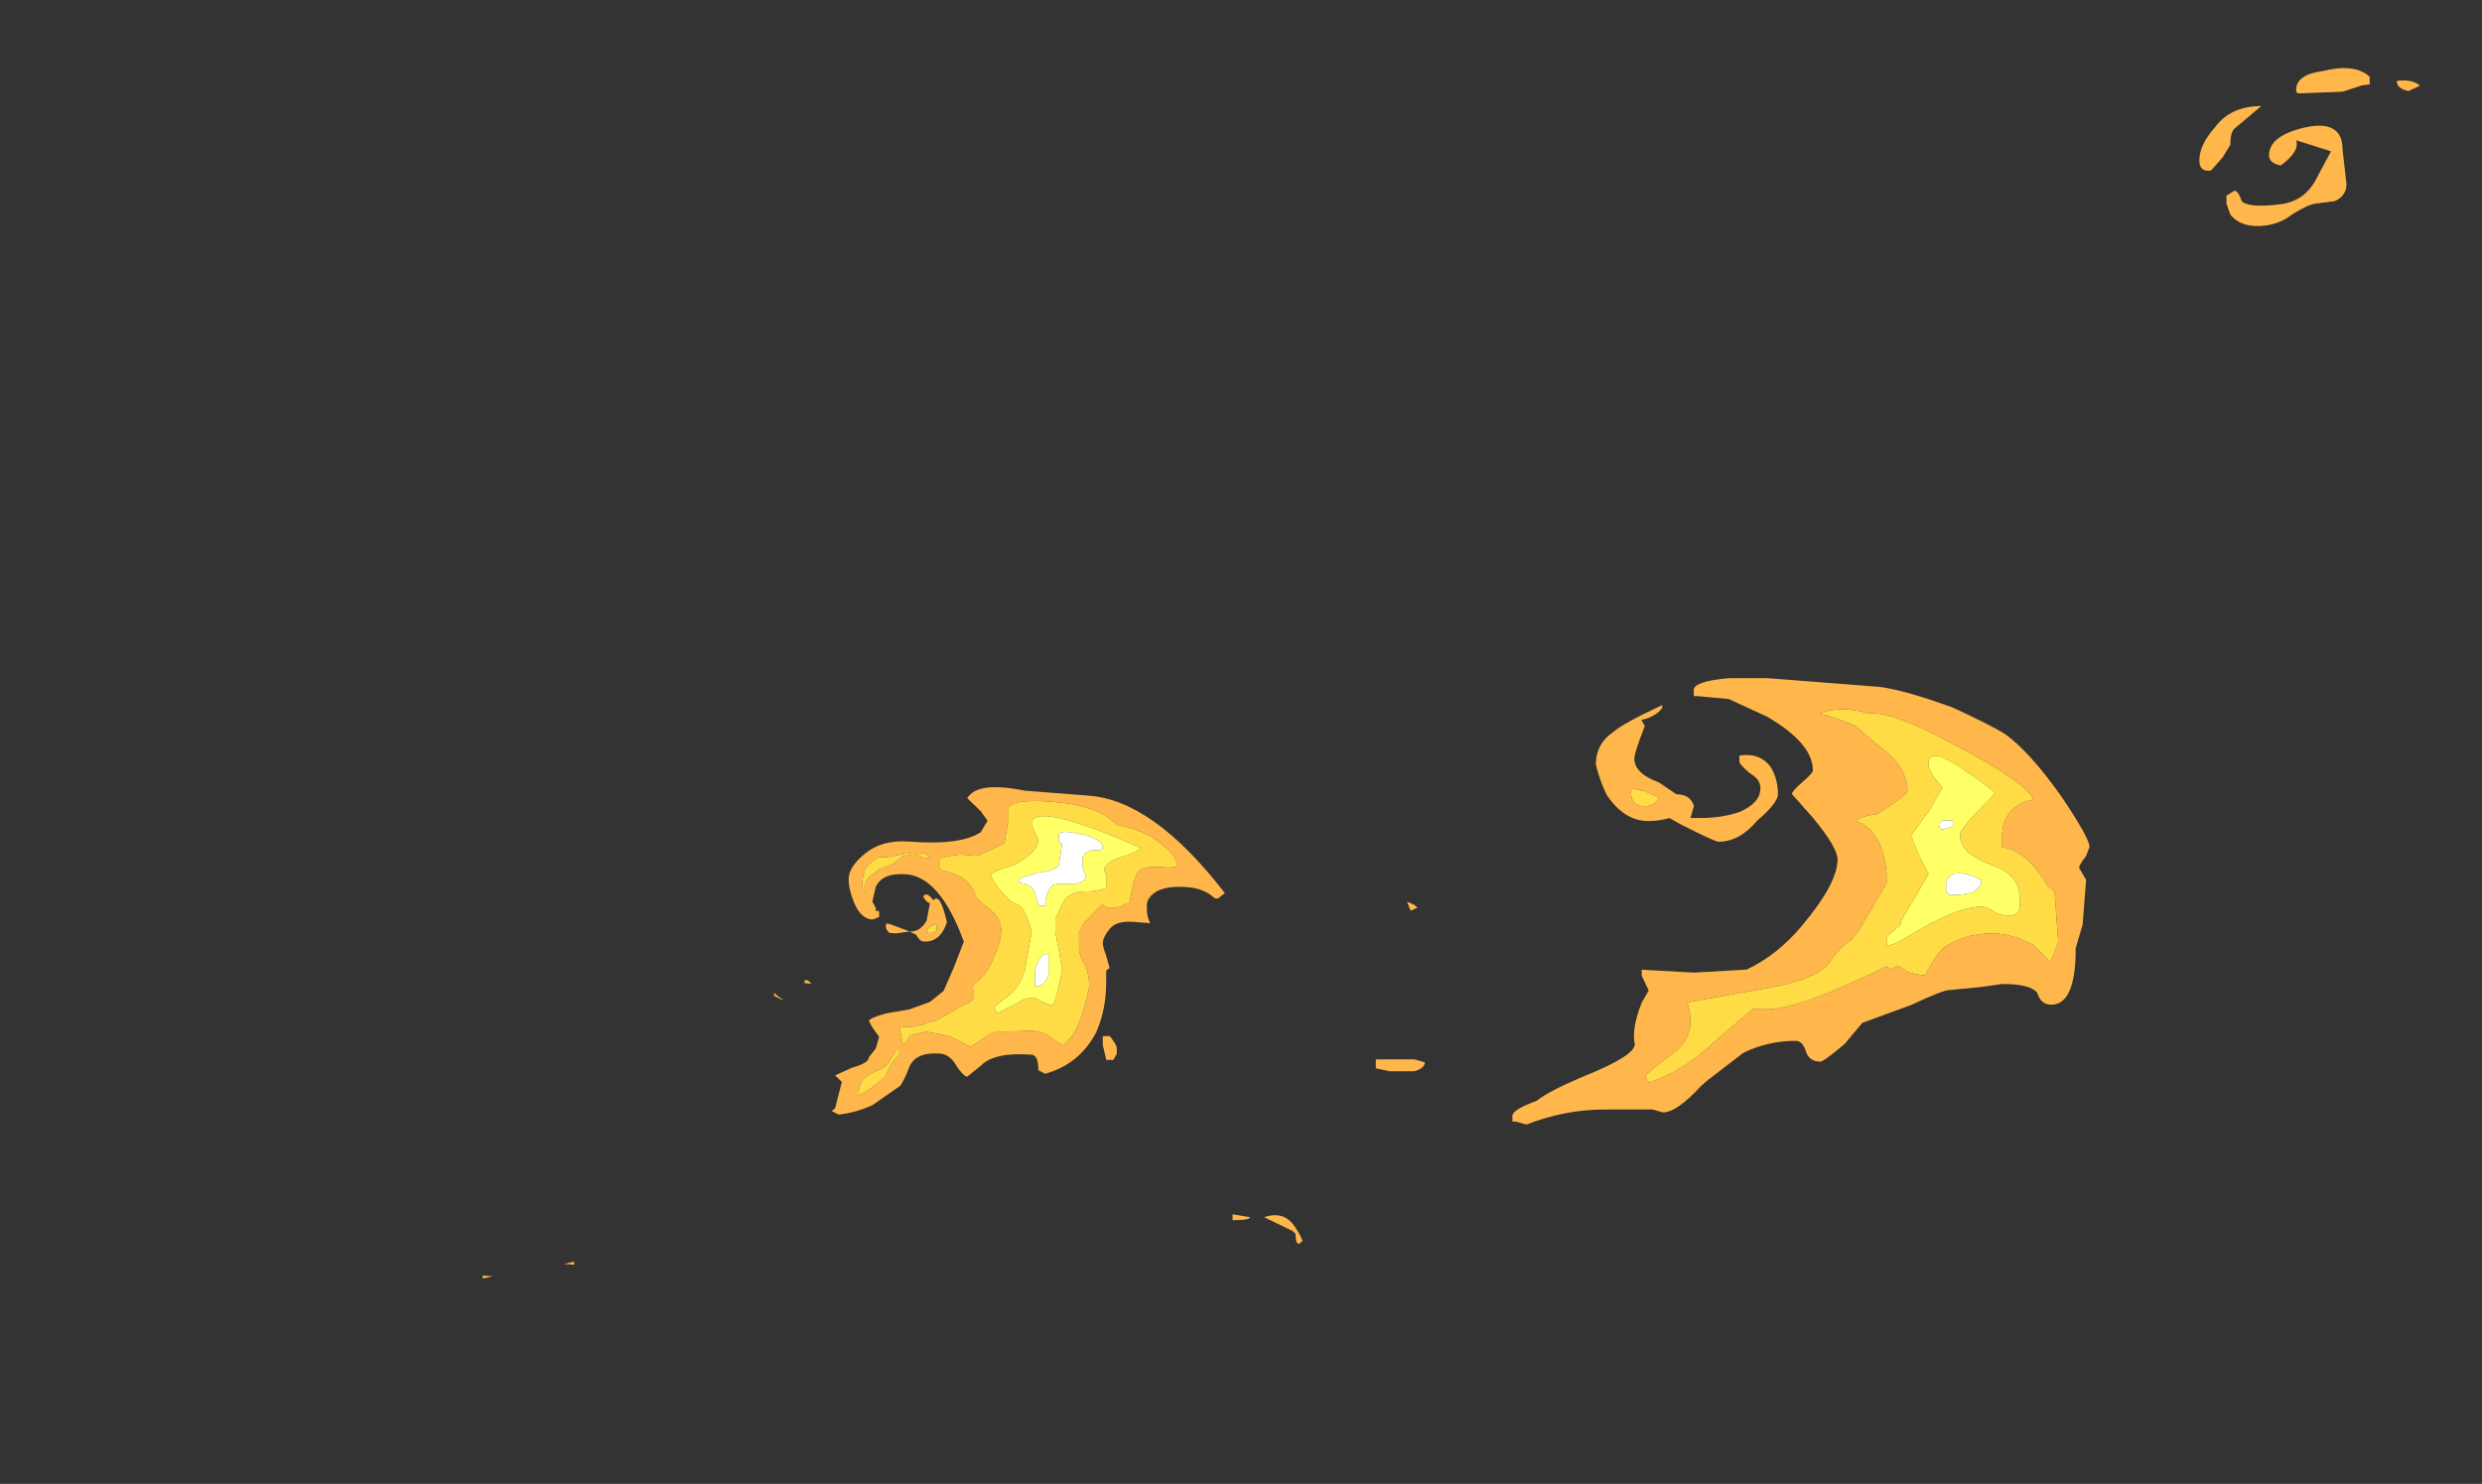 <?xml version="1.0" encoding="UTF-8" standalone="no"?>
<svg xmlns:ffdec="https://www.free-decompiler.com/flash" xmlns:xlink="http://www.w3.org/1999/xlink" ffdec:objectType="frame" height="134.15px" width="224.35px" xmlns="http://www.w3.org/2000/svg">
  <rect width="100%" height="100%" fill="#333333" stroke="none"/>
  <g transform="matrix(1.0, 0.0, 0.0, 1.0, 0.7, 115.8)">
    <use ffdec:characterId="4585" height="9.55" transform="matrix(6.328, -0.011, 0.009, 5.376, 98.925, -54.657)" width="14.1" xlink:href="#shape0"/>
    <use ffdec:characterId="4594" height="8.9" transform="matrix(6.126, 0.476, 0.0, 5.414, 42.929, -48.397)" width="10.95" xlink:href="#shape1"/>
    <use ffdec:characterId="4595" height="1.9" transform="matrix(7.0, -0.899, 0.0, 7.0, 198.1, -107.944)" width="2.85" xlink:href="#shape2"/>
  </g>
  <defs>
    <g id="shape0" transform="matrix(1.0, 0.0, 0.0, 1.0, -15.6, 10.2)">
      <path d="M22.9 -9.25 Q23.05 -9.4 23.6 -9.7 L23.6 -9.65 Q23.5 -9.5 23.3 -9.45 L23.35 -9.35 Q23.2 -8.9 23.2 -8.8 23.2 -8.55 23.55 -8.4 L23.8 -8.2 Q24.0 -8.2 24.05 -8.0 L24.0 -7.8 24.15 -7.8 Q24.45 -7.8 24.7 -7.9 25.0 -8.05 25.0 -8.3 25.0 -8.45 24.85 -8.55 24.7 -8.7 24.7 -8.75 L24.7 -8.85 Q25.0 -8.9 25.15 -8.65 25.25 -8.45 25.25 -8.2 25.25 -8.05 24.95 -7.75 24.7 -7.4 24.4 -7.4 24.35 -7.4 23.85 -7.7 L23.7 -7.8 Q23.55 -7.75 23.4 -7.75 23.05 -7.75 22.8 -8.2 22.7 -8.45 22.65 -8.7 22.65 -9.05 22.9 -9.25 M25.85 -9.55 Q26.05 -9.5 26.35 -9.35 L26.7 -9.0 Q27.1 -8.65 27.1 -8.25 27.1 -8.2 26.85 -8.0 L26.65 -7.85 Q26.5 -7.85 26.35 -7.75 26.75 -7.6 26.8 -6.85 L26.8 -6.7 26.4 -5.9 26.3 -5.75 Q26.15 -5.65 26.0 -5.4 25.85 -5.1 25.15 -4.95 L23.95 -4.7 Q24.1 -4.15 23.75 -3.85 23.35 -3.5 23.35 -3.45 L23.4 -3.35 Q23.9 -3.55 24.3 -4.0 L24.9 -4.6 Q25.25 -4.5 26.05 -4.9 26.45 -5.1 26.8 -5.3 L26.85 -5.25 26.95 -5.3 Q27.0 -5.3 27.1 -5.2 L27.3 -5.15 27.35 -5.15 Q27.45 -5.4 27.6 -5.6 27.9 -5.85 28.3 -5.85 28.6 -5.85 28.9 -5.65 L29.15 -5.35 29.15 -5.4 29.25 -5.7 29.2 -6.55 29.1 -6.65 Q28.8 -7.25 28.45 -7.3 L28.45 -7.45 Q28.45 -8.0 28.9 -8.1 28.8 -8.4 27.65 -9.1 26.85 -9.6 26.55 -9.55 26.15 -9.7 25.85 -9.55 M23.15 -8.3 L23.15 -8.25 Q23.15 -8.0 23.35 -8.0 23.5 -8.0 23.55 -8.15 L23.35 -8.25 23.15 -8.3 M24.1 -9.85 L24.05 -9.85 24.05 -9.95 Q24.05 -10.1 24.55 -10.15 L25.1 -10.15 26.7 -10.0 Q27.05 -9.95 27.75 -9.65 28.3 -9.35 28.5 -9.2 28.85 -8.9 29.3 -8.15 29.7 -7.45 29.7 -7.3 L29.65 -7.15 Q29.55 -7.0 29.55 -6.95 L29.65 -6.75 29.6 -6.0 29.5 -5.6 Q29.5 -4.65 29.15 -4.65 29.0 -4.65 28.95 -4.85 28.85 -5.0 28.45 -5.0 L28.15 -4.95 27.7 -4.9 Q27.6 -4.9 27.15 -4.65 L26.45 -4.35 26.2 -4.0 Q25.9 -3.7 25.85 -3.7 25.7 -3.7 25.65 -3.85 25.6 -4.05 25.5 -4.05 25.1 -4.05 24.75 -3.85 L24.25 -3.4 24.15 -3.3 Q23.8 -2.85 23.6 -2.85 L23.45 -2.9 22.75 -2.9 Q22.2 -2.9 21.65 -2.65 L21.5 -2.7 21.45 -2.7 21.45 -2.8 Q21.45 -2.9 21.8 -3.05 21.95 -3.2 22.45 -3.45 23.2 -3.8 23.2 -4.0 23.15 -4.25 23.3 -4.7 L23.4 -4.9 23.3 -5.15 23.3 -5.25 24.05 -5.2 24.8 -5.25 Q25.25 -5.5 25.6 -6.0 26.1 -6.7 26.1 -7.1 26.1 -7.3 25.75 -7.8 L25.45 -8.2 Q25.45 -8.25 25.6 -8.4 25.75 -8.55 25.75 -8.6 25.75 -9.05 25.1 -9.5 L24.55 -9.8 24.1 -9.85 M19.5 -3.6 L19.5 -3.75 20.05 -3.75 20.2 -3.7 Q20.2 -3.6 20.05 -3.55 L19.7 -3.55 19.5 -3.6 M15.8 -3.85 L15.75 -3.75 15.65 -3.75 15.6 -4.0 15.6 -4.15 15.7 -4.15 Q15.8 -4.0 15.8 -3.95 L15.8 -3.85 M17.45 -1.15 L17.7 -1.1 Q17.7 -1.05 17.45 -1.05 L17.45 -1.15 M18.25 -0.9 L17.9 -1.1 Q18.15 -1.2 18.3 -1.0 18.4 -0.85 18.45 -0.7 L18.4 -0.65 Q18.35 -0.65 18.35 -0.8 18.35 -0.85 18.25 -0.9 M20.05 -6.35 L20.1 -6.3 20.0 -6.25 19.95 -6.4 20.05 -6.35" fill="#ffb74c" fill-rule="evenodd" stroke="none"/>
      <path d="M23.15 -8.3 L23.35 -8.25 23.55 -8.15 Q23.5 -8.0 23.35 -8.0 23.15 -8.0 23.15 -8.25 L23.15 -8.3 M25.85 -9.55 Q26.15 -9.7 26.55 -9.55 26.85 -9.6 27.65 -9.1 28.8 -8.4 28.9 -8.1 28.45 -8.0 28.45 -7.45 L28.45 -7.3 Q28.8 -7.25 29.1 -6.65 L29.2 -6.55 29.25 -5.7 29.15 -5.4 29.15 -5.35 28.9 -5.65 Q28.6 -5.85 28.3 -5.85 27.9 -5.85 27.6 -5.6 27.45 -5.4 27.35 -5.15 L27.3 -5.15 27.1 -5.2 Q27.0 -5.3 26.95 -5.3 L26.85 -5.25 26.8 -5.3 Q26.45 -5.1 26.05 -4.9 25.25 -4.5 24.9 -4.6 L24.3 -4.0 Q23.9 -3.55 23.4 -3.35 L23.35 -3.45 Q23.35 -3.5 23.75 -3.85 24.1 -4.15 23.95 -4.7 L25.15 -4.95 Q25.85 -5.1 26.0 -5.4 26.15 -5.65 26.3 -5.75 L26.4 -5.9 26.8 -6.7 26.8 -6.85 Q26.75 -7.6 26.35 -7.75 26.5 -7.85 26.65 -7.85 L26.85 -8.0 Q27.1 -8.2 27.1 -8.25 27.1 -8.65 26.7 -9.0 L26.35 -9.35 Q26.05 -9.5 25.85 -9.55 M27.5 -8.45 L27.6 -8.3 27.4 -7.9 27.15 -7.5 27.25 -7.2 27.4 -6.85 27.0 -6.05 27.0 -6.0 26.8 -5.8 26.8 -5.65 Q26.9 -5.65 27.1 -5.8 27.8 -6.3 28.15 -6.3 28.25 -6.3 28.35 -6.2 28.45 -6.15 28.55 -6.15 28.7 -6.15 28.7 -6.3 L28.7 -6.45 Q28.7 -6.85 28.3 -7.0 27.85 -7.2 27.85 -7.5 27.85 -7.6 28.1 -7.9 L28.35 -8.2 Q28.35 -8.25 27.85 -8.65 27.4 -9.0 27.4 -8.7 27.4 -8.6 27.5 -8.45" fill="#ffdc45" fill-rule="evenodd" stroke="none"/>
      <path d="M27.5 -8.45 Q27.4 -8.6 27.4 -8.7 27.4 -9.0 27.85 -8.65 28.35 -8.25 28.35 -8.2 L28.1 -7.9 Q27.85 -7.6 27.85 -7.5 27.85 -7.2 28.3 -7.0 28.7 -6.85 28.7 -6.45 L28.7 -6.3 Q28.7 -6.15 28.55 -6.15 28.45 -6.15 28.35 -6.2 28.25 -6.3 28.15 -6.3 27.8 -6.3 27.1 -5.8 26.9 -5.65 26.8 -5.65 L26.8 -5.8 27.0 -6.0 27.0 -6.05 27.4 -6.85 27.25 -7.2 27.15 -7.5 27.4 -7.9 27.6 -8.3 27.5 -8.45 M28.15 -6.7 Q28.15 -6.8 28.15 -6.75 27.9 -6.9 27.75 -6.85 27.65 -6.8 27.65 -6.65 L27.65 -6.55 27.7 -6.5 27.8 -6.5 Q27.9 -6.5 28.05 -6.55 28.15 -6.65 28.15 -6.7 M27.75 -7.75 L27.6 -7.75 27.55 -7.7 Q27.55 -7.6 27.6 -7.6 L27.75 -7.65 27.75 -7.75" fill="#ffff66" fill-rule="evenodd" stroke="none"/>
      <path d="M27.75 -7.75 L27.75 -7.65 27.6 -7.6 Q27.55 -7.6 27.55 -7.7 L27.6 -7.75 27.75 -7.75 M28.15 -6.7 Q28.15 -6.65 28.05 -6.55 27.9 -6.5 27.8 -6.5 L27.7 -6.5 27.65 -6.55 27.65 -6.65 Q27.65 -6.8 27.75 -6.85 27.9 -6.9 28.15 -6.75 28.15 -6.8 28.15 -6.7" fill="#ffffff" fill-rule="evenodd" stroke="none"/>
    </g>
    <g id="shape1" transform="matrix(1.0, 0.0, 0.0, 1.0, -7.0, 9.6)">
      <path d="M12.85 -8.25 Q12.75 -8.2 12.65 -8.05 12.6 -7.9 12.6 -7.75 12.6 -7.65 12.65 -7.65 12.6 -7.75 12.7 -7.9 L12.85 -8.05 Q12.95 -8.1 13.05 -8.15 L13.2 -8.3 13.4 -8.35 13.5 -8.3 13.6 -8.3 Q13.55 -8.45 13.1 -8.3 12.95 -8.25 12.85 -8.25 M12.4 -7.85 Q12.4 -8.05 12.65 -8.3 12.9 -8.55 13.3 -8.55 14.05 -8.55 14.35 -8.8 L14.45 -9.0 14.35 -9.15 14.15 -9.35 Q14.3 -9.65 15.0 -9.55 L15.95 -9.55 Q16.9 -9.55 17.95 -8.1 L17.85 -8.0 17.8 -8.0 Q17.65 -8.15 17.4 -8.15 17.05 -8.15 16.9 -8.0 16.8 -7.9 16.8 -7.8 L16.8 -7.75 Q16.8 -7.6 16.85 -7.5 L16.6 -7.5 Q16.35 -7.5 16.25 -7.35 16.15 -7.2 16.15 -7.1 16.15 -7.05 16.2 -6.9 L16.25 -6.7 16.2 -6.65 16.2 -6.45 Q16.2 -6.0 16.05 -5.6 15.8 -5.05 15.3 -4.85 L15.2 -4.9 Q15.2 -5.15 15.1 -5.15 14.55 -5.15 14.35 -4.9 L14.15 -4.7 Q14.1 -4.7 14.0 -4.85 13.9 -5.05 13.75 -5.05 13.4 -5.05 13.3 -4.8 13.2 -4.5 13.15 -4.45 L12.75 -4.1 Q12.5 -3.95 12.25 -3.9 L12.15 -3.95 12.2 -4.0 12.3 -4.45 12.2 -4.55 12.45 -4.7 Q12.7 -4.8 12.7 -4.9 L12.8 -5.05 12.85 -5.25 12.75 -5.4 12.7 -5.5 Q12.7 -5.55 12.95 -5.65 L13.3 -5.75 13.6 -5.9 13.8 -6.1 13.95 -6.5 14.1 -6.95 Q13.75 -8.0 13.25 -8.0 12.9 -8.0 12.8 -7.75 L12.75 -7.5 12.8 -7.4 12.8 -7.35 12.85 -7.35 12.85 -7.25 12.75 -7.2 Q12.55 -7.2 12.45 -7.55 12.4 -7.7 12.4 -7.85 M12.95 -7.15 L13.0 -7.15 13.3 -7.05 Q13.45 -7.05 13.55 -7.25 L13.6 -7.55 Q13.55 -7.55 13.5 -7.65 13.55 -7.75 13.65 -7.6 13.75 -7.75 13.85 -7.25 13.75 -6.9 13.5 -6.9 13.45 -6.9 13.4 -7.0 L13.3 -7.05 13.1 -7.0 Q13.05 -7.0 13.0 -7.0 12.95 -7.05 12.95 -7.1 L12.95 -7.15 M11.85 -6.05 L11.75 -6.05 11.75 -6.1 11.8 -6.1 11.85 -6.05 M11.4 -5.75 L11.3 -5.8 11.3 -5.85 Q11.4 -5.75 11.45 -5.75 L11.4 -5.75 M13.15 -5.45 L13.2 -5.15 13.25 -5.2 13.3 -5.3 13.4 -5.35 13.55 -5.4 13.9 -5.35 14.2 -5.2 14.5 -5.45 14.6 -5.5 14.7 -5.5 15.1 -5.55 Q15.3 -5.55 15.4 -5.45 L15.55 -5.35 Q15.6 -5.35 15.6 -5.4 15.8 -5.55 15.95 -6.35 15.95 -6.55 15.9 -6.7 15.8 -6.85 15.8 -7.0 L15.8 -7.25 Q15.85 -7.4 15.9 -7.45 L16.1 -7.7 16.15 -7.75 16.2 -7.7 Q16.4 -7.7 16.5 -7.8 16.55 -7.8 16.55 -7.85 L16.6 -8.15 16.65 -8.3 Q16.7 -8.45 17.0 -8.45 17.25 -8.45 17.25 -8.5 17.25 -8.65 17.0 -8.85 16.75 -9.05 16.35 -9.1 16.1 -9.4 15.4 -9.4 14.75 -9.4 14.75 -9.2 L14.75 -9.0 14.7 -8.65 14.55 -8.55 14.3 -8.4 14.05 -8.4 Q13.8 -8.35 13.75 -8.3 L13.75 -8.15 Q13.75 -8.1 13.85 -8.1 13.9 -8.1 14.1 -8.0 14.25 -7.85 14.25 -7.8 14.25 -7.7 14.45 -7.55 14.65 -7.4 14.65 -7.2 14.65 -7.0 14.55 -6.75 14.45 -6.45 14.3 -6.3 14.2 -6.25 14.25 -6.1 14.25 -5.95 14.1 -5.9 L13.7 -5.6 13.55 -5.55 13.5 -5.5 13.45 -5.5 13.3 -5.45 13.15 -5.45 M13.1 -5.05 L13.0 -4.85 Q12.95 -4.75 12.85 -4.7 12.55 -4.55 12.55 -4.3 L12.55 -4.25 Q12.65 -4.3 12.8 -4.45 L12.95 -4.6 Q12.95 -4.65 13.05 -4.85 L13.15 -5.0 13.15 -5.05 13.1 -5.05 M9.5 -3.55 L9.5 -3.55 M8.2 -1.05 L8.35 -1.1 8.35 -1.05 8.2 -1.05 M7.2 -0.75 L7.15 -0.75 7.0 -0.7 7.0 -0.75 7.2 -0.75 M13.7 -7.2 L13.65 -7.2 13.55 -7.1 13.55 -7.05 13.6 -7.05 Q13.65 -7.05 13.7 -7.1 L13.7 -7.2" fill="#ffb74c" fill-rule="evenodd" stroke="none"/>
      <path d="M12.85 -8.25 Q12.95 -8.25 13.1 -8.3 13.55 -8.45 13.6 -8.3 L13.5 -8.3 13.4 -8.35 13.2 -8.3 13.05 -8.15 Q12.95 -8.1 12.85 -8.05 L12.7 -7.9 Q12.6 -7.75 12.65 -7.65 12.6 -7.65 12.6 -7.75 12.6 -7.9 12.65 -8.05 12.75 -8.2 12.85 -8.25 M13.1 -5.05 L13.15 -5.05 13.15 -5.0 13.05 -4.85 Q12.95 -4.65 12.95 -4.6 L12.8 -4.45 Q12.65 -4.3 12.55 -4.25 L12.55 -4.3 Q12.55 -4.55 12.85 -4.7 12.95 -4.75 13.0 -4.85 L13.1 -5.05 M13.15 -5.45 L13.3 -5.45 13.45 -5.5 13.5 -5.5 13.55 -5.55 13.7 -5.6 14.1 -5.9 Q14.25 -5.95 14.25 -6.1 14.2 -6.25 14.3 -6.3 14.45 -6.45 14.55 -6.75 14.65 -7.0 14.65 -7.2 14.65 -7.4 14.45 -7.55 14.25 -7.7 14.25 -7.8 14.25 -7.85 14.1 -8.0 13.9 -8.1 13.85 -8.1 13.75 -8.1 13.75 -8.15 L13.75 -8.3 Q13.8 -8.35 14.05 -8.4 L14.3 -8.4 14.55 -8.55 14.7 -8.65 14.75 -9.0 14.75 -9.2 Q14.75 -9.4 15.4 -9.4 16.1 -9.4 16.35 -9.1 16.75 -9.05 17.0 -8.85 17.25 -8.65 17.25 -8.5 17.25 -8.45 17.0 -8.45 16.7 -8.45 16.65 -8.3 L16.6 -8.15 16.55 -7.85 Q16.55 -7.8 16.5 -7.8 16.4 -7.7 16.2 -7.7 L16.15 -7.75 16.1 -7.7 15.9 -7.45 Q15.85 -7.4 15.8 -7.25 L15.8 -7.0 Q15.8 -6.85 15.9 -6.7 15.95 -6.55 15.95 -6.35 15.8 -5.55 15.6 -5.4 15.6 -5.35 15.55 -5.35 L15.4 -5.45 Q15.3 -5.55 15.1 -5.55 L14.7 -5.5 14.6 -5.5 14.5 -5.45 14.2 -5.2 13.9 -5.35 13.55 -5.4 13.4 -5.35 13.3 -5.3 13.25 -5.2 13.2 -5.15 13.15 -5.45 M15.1 -9.0 L15.15 -8.85 15.2 -8.75 Q15.2 -8.55 14.85 -8.3 14.5 -8.15 14.5 -8.1 14.5 -8.05 14.6 -7.9 14.75 -7.7 14.85 -7.65 15.0 -7.65 15.1 -7.2 L15.0 -6.55 Q14.9 -6.2 14.7 -6.05 L14.55 -5.9 Q14.55 -5.85 14.6 -5.8 14.75 -5.9 14.9 -6.0 15.0 -6.1 15.15 -6.1 L15.25 -6.05 15.4 -6.0 Q15.45 -6.0 15.55 -6.6 L15.5 -6.95 Q15.45 -7.2 15.45 -7.25 L15.45 -7.45 15.55 -7.7 Q15.65 -7.95 15.95 -7.95 16.2 -8.0 16.2 -8.05 L16.2 -8.25 Q16.15 -8.35 16.2 -8.4 16.25 -8.5 16.5 -8.6 16.7 -8.7 16.7 -8.75 15.1 -9.4 15.1 -9.0 M13.7 -7.2 L13.7 -7.1 Q13.65 -7.05 13.6 -7.05 L13.55 -7.05 13.55 -7.1 13.65 -7.2 13.7 -7.2" fill="#ffdc45" fill-rule="evenodd" stroke="none"/>
      <path d="M15.1 -9.0 Q15.1 -9.4 16.7 -8.75 16.7 -8.7 16.5 -8.6 16.25 -8.5 16.2 -8.4 16.15 -8.35 16.2 -8.25 L16.2 -8.05 Q16.2 -8.0 15.95 -7.95 15.65 -7.95 15.55 -7.7 L15.45 -7.45 15.45 -7.25 Q15.45 -7.2 15.5 -6.95 L15.55 -6.6 Q15.45 -6.0 15.4 -6.0 L15.25 -6.05 15.15 -6.1 Q15.0 -6.1 14.9 -6.0 14.75 -5.9 14.6 -5.8 14.55 -5.85 14.55 -5.9 L14.7 -6.05 Q14.9 -6.2 15.0 -6.55 L15.1 -7.2 Q15.0 -7.65 14.85 -7.65 14.75 -7.7 14.6 -7.9 14.5 -8.05 14.5 -8.1 14.5 -8.15 14.85 -8.3 15.2 -8.55 15.2 -8.75 L15.15 -8.85 15.1 -9.0 M15.35 -6.75 L15.35 -6.85 15.3 -6.85 Q15.2 -6.8 15.15 -6.55 L15.15 -6.3 15.2 -6.3 Q15.3 -6.35 15.35 -6.5 L15.35 -6.75 M15.9 -8.2 L15.85 -8.35 15.85 -8.5 Q15.9 -8.65 16.05 -8.65 16.15 -8.65 16.15 -8.7 16.15 -8.85 15.8 -8.9 15.5 -8.95 15.5 -8.85 L15.5 -8.75 15.55 -8.7 15.5 -8.35 Q15.45 -8.25 15.2 -8.2 14.95 -8.1 14.9 -8.05 L14.95 -8.0 Q15.1 -8.0 15.15 -7.85 L15.2 -7.65 Q15.25 -7.65 15.3 -7.65 15.3 -7.85 15.4 -8.0 15.45 -8.05 15.7 -8.05 15.9 -8.1 15.9 -8.2" fill="#ffff66" fill-rule="evenodd" stroke="none"/>
      <path d="M15.9 -8.2 Q15.9 -8.1 15.7 -8.05 15.45 -8.05 15.4 -8.0 15.3 -7.85 15.3 -7.65 15.25 -7.65 15.2 -7.65 L15.15 -7.85 Q15.1 -8.0 14.95 -8.0 L14.9 -8.05 Q14.95 -8.1 15.2 -8.2 15.45 -8.25 15.5 -8.35 L15.55 -8.7 15.5 -8.75 15.5 -8.85 Q15.5 -8.95 15.8 -8.9 16.15 -8.85 16.15 -8.7 16.15 -8.65 16.05 -8.65 15.9 -8.65 15.85 -8.5 L15.85 -8.35 15.9 -8.2 M15.35 -6.75 L15.35 -6.5 Q15.3 -6.35 15.2 -6.3 L15.15 -6.3 15.15 -6.55 Q15.2 -6.8 15.3 -6.85 L15.35 -6.85 15.35 -6.75" fill="#ffffff" fill-rule="evenodd" stroke="none"/>
    </g>
    <g id="shape2" transform="matrix(1.0, 0.0, 0.0, 1.0, -28.3, 11.8)">
      <path d="M30.15 -11.5 L29.6 -11.55 Q29.55 -11.55 29.55 -11.6 29.55 -11.8 29.9 -11.8 30.3 -11.85 30.5 -11.65 L30.5 -11.55 30.4 -11.55 30.15 -11.5 M31.15 -11.45 L31.0 -11.4 Q30.85 -11.45 30.85 -11.55 31.05 -11.55 31.15 -11.45 M28.6 -10.85 L28.45 -10.7 Q28.3 -10.7 28.3 -10.85 28.3 -11.05 28.5 -11.25 28.7 -11.5 29.1 -11.45 L28.75 -11.2 Q28.7 -11.15 28.7 -11.0 L28.6 -10.85 M29.2 -10.8 Q29.2 -11.05 29.65 -11.1 30.15 -11.15 30.15 -10.75 L30.2 -10.3 Q30.2 -10.15 30.05 -10.1 L29.8 -10.1 Q29.7 -10.1 29.5 -10.0 29.35 -9.9 29.15 -9.9 28.85 -9.9 28.7 -10.1 L28.65 -10.25 28.65 -10.35 28.75 -10.4 Q28.8 -10.4 28.85 -10.25 28.95 -10.15 29.35 -10.15 29.65 -10.15 29.8 -10.4 L30.0 -10.75 29.55 -10.95 Q29.6 -10.8 29.35 -10.65 29.2 -10.7 29.2 -10.8" fill="#ffb74c" fill-rule="evenodd" stroke="none"/>
    </g>
  </defs>
</svg>
